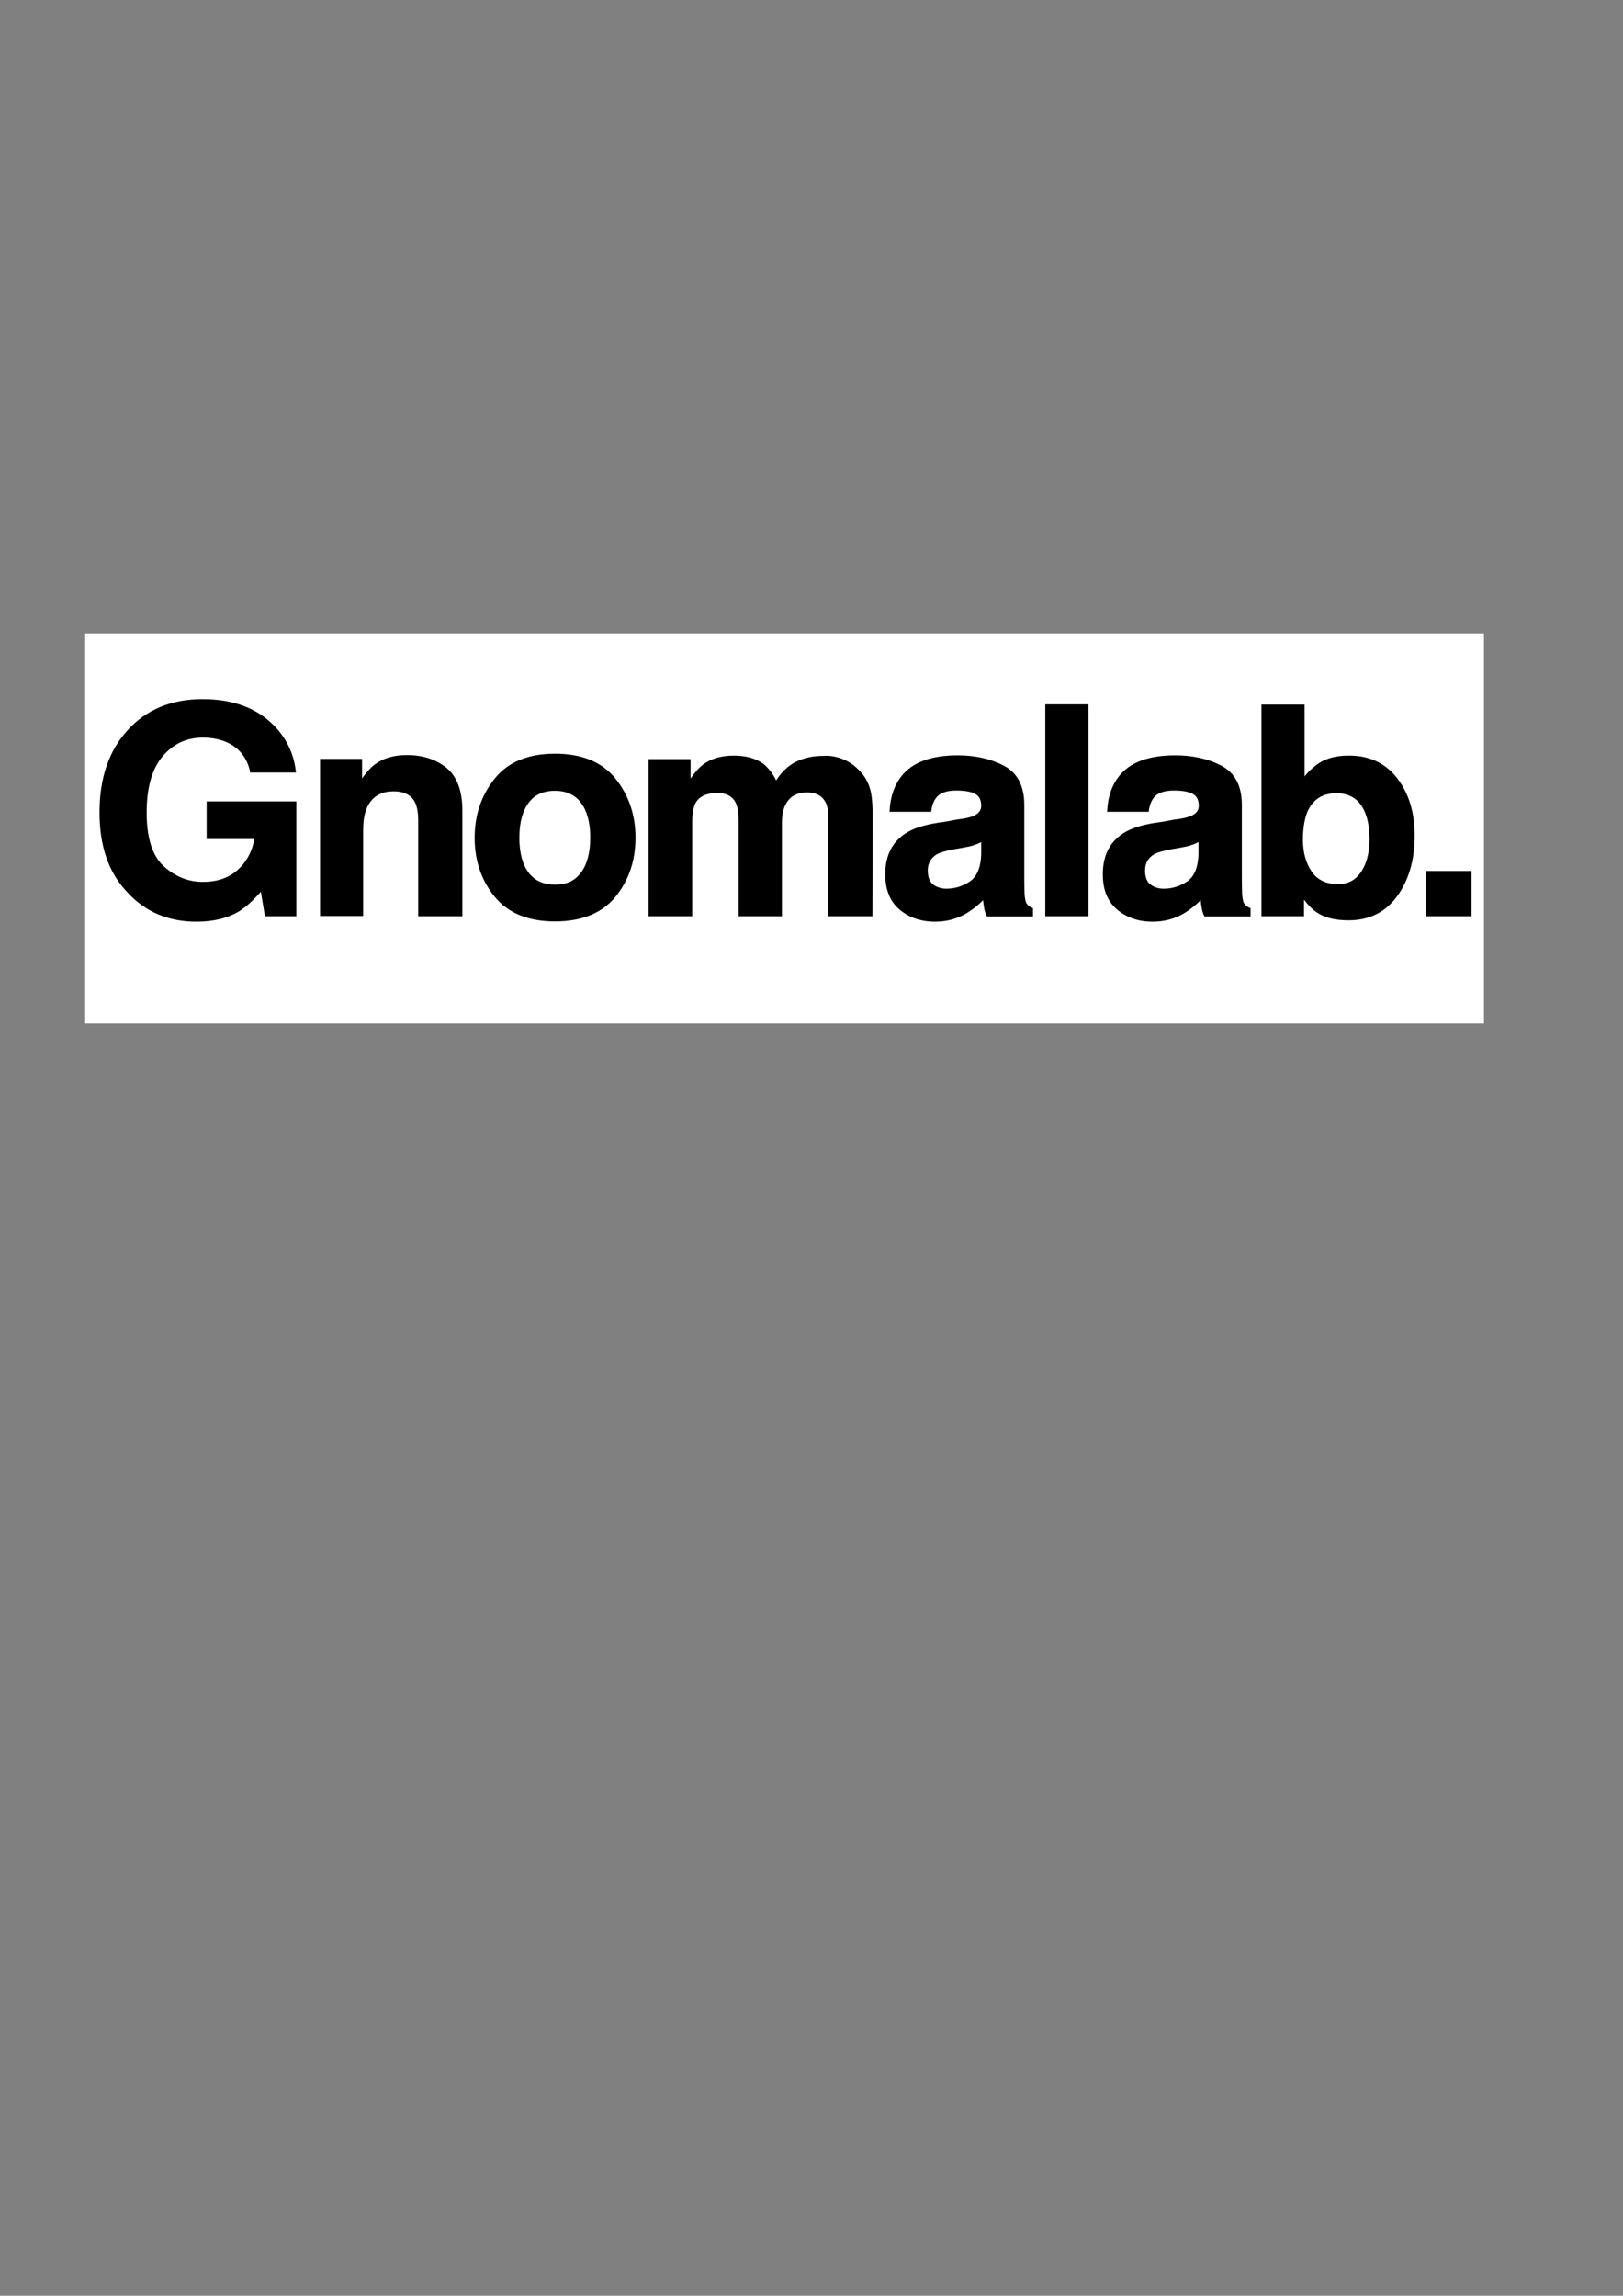 <?xml version="1.0" encoding="utf-8"?>
<!-- Generator: Adobe Illustrator 19.0.0, SVG Export Plug-In . SVG Version: 6.00 Build 0)  -->
<svg version="1.1" id="Capa_1" xmlns="http://www.w3.org/2000/svg" xmlns:xlink="http://www.w3.org/1999/xlink" x="0px" y="0px"
	 viewBox="0 0 595.3 841.9" style="enable-background:new 0 0 595.3 841.9;" xml:space="preserve">
<rect x="0" y="0" width="595.3" height="841.9" fill="#808080" stroke="none"/>
<style type="text/css">
	.st0{fill:#FFFFFF;}
	.st1{stroke:#000000;stroke-miterlimit:10;}
</style>
<g>
	<g>
	</g>
	<g>
	</g>
	<rect x="30.9" y="232.3" class="st0" width="513.4" height="143"/>
	<g>
		<path class="st1" d="M92.2,282.7c-1.2-5.2-4.2-8.9-8.9-11c-2.6-1.1-5.6-1.7-8.8-1.7c-6.2,0-11.2,2.3-15.2,7c-4,4.7-6,11.7-6,21
			c0,9.4,2.1,16.1,6.4,20c4.3,3.9,9.2,5.9,14.7,5.9c5.4,0,9.8-1.5,13.2-4.6c3.4-3.1,5.5-7.1,6.3-12.1H76.3v-12.8h31.9v41.1H97.6
			l-1.6-9.6c-3.1,3.6-5.9,6.2-8.3,7.7c-4.2,2.6-9.4,3.9-15.6,3.9c-10.2,0-18.5-3.5-25-10.6c-6.8-7.1-10.1-16.7-10.1-29
			c0-12.4,3.4-22.4,10.2-29.8c6.8-7.5,15.9-11.2,27.1-11.2c9.7,0,17.6,2.5,23.5,7.4c5.9,4.9,9.3,11.1,10.2,18.5H92.2z"/>
		<path class="st1" d="M163.5,282c3.7,3.1,5.6,8.2,5.6,15.3v38.2h-15.2V301c0-3-0.4-5.3-1.2-6.9c-1.4-2.9-4.2-4.4-8.3-4.4
			c-5,0-8.4,2.1-10.3,6.4c-1,2.3-1.4,5.1-1.4,8.6v30.7h-14.8v-56.6h14.4v8.3c1.9-2.9,3.7-5,5.4-6.3c3-2.3,6.9-3.4,11.6-3.4
			C155,277.4,159.8,279,163.5,282z"/>
		<path class="st1" d="M225.4,328.5c-4.8,5.9-12.1,8.9-21.8,8.9c-9.7,0-17-3-21.8-8.9c-4.8-5.9-7.2-13-7.2-21.3
			c0-8.2,2.4-15.3,7.2-21.3c4.8-6,12-9,21.8-9c9.7,0,17,3,21.8,9s7.2,13.1,7.2,21.3C232.6,315.5,230.2,322.6,225.4,328.5z
			 M213.5,320.3c2.3-3.1,3.5-7.5,3.5-13.1c0-5.7-1.2-10-3.5-13.1c-2.3-3.1-5.7-4.6-10-4.6c-4.3,0-7.7,1.5-10,4.6
			c-2.3,3.1-3.5,7.4-3.5,13.1c0,5.7,1.2,10.1,3.5,13.1c2.3,3.1,5.7,4.6,10,4.6C207.9,325,211.2,323.4,213.5,320.3z"/>
		<path class="st1" d="M309.3,279c2.4,1,4.6,2.7,6.6,5.1c1.6,2,2.7,4.4,3.2,7.3c0.3,1.9,0.5,4.7,0.5,8.4l-0.1,35.7h-15.2v-36.1
			c0-2.1-0.3-3.9-1-5.3c-1.3-2.6-3.7-4-7.3-4c-4.1,0-6.9,1.7-8.5,5.1c-0.8,1.8-1.2,4-1.2,6.5v33.8h-14.9v-33.8c0-3.4-0.3-5.8-1-7.3
			c-1.2-2.7-3.7-4.1-7.3-4.1c-4.2,0-7.1,1.4-8.5,4.1c-0.8,1.6-1.2,3.9-1.2,7v34.1h-15v-56.6h14.4v8.3c1.8-2.9,3.6-5,5.2-6.3
			c2.9-2.2,6.6-3.3,11.2-3.3c4.3,0,7.8,1,10.5,2.9c2.1,1.8,3.8,4,4.9,6.8c1.9-3.3,4.4-5.8,7.2-7.3c3.1-1.6,6.4-2.3,10.2-2.3
			C304.4,277.5,306.9,278,309.3,279z"/>
		<path class="st1" d="M351.3,301c2.8-0.3,4.7-0.8,5.9-1.3c2.1-0.9,3.2-2.3,3.2-4.2c0-2.3-0.8-3.9-2.5-4.8c-1.6-0.9-4-1.3-7.2-1.3
			c-3.5,0-6.1,0.9-7.5,2.6c-1.1,1.3-1.8,3-2.1,5.2h-14.3c0.3-5,1.7-9,4.2-12.2c3.9-5,10.7-7.5,20.3-7.5c6.2,0,11.8,1.2,16.6,3.7
			c4.8,2.5,7.3,7.1,7.3,13.9v26c0,1.8,0,4,0.1,6.6c0.1,1.9,0.4,3.3,0.9,4c0.5,0.7,1.2,1.3,2.2,1.7v2.2h-16.1
			c-0.5-1.1-0.8-2.2-0.9-3.2c-0.2-1-0.3-2.2-0.4-3.4c-2.1,2.2-4.4,4.1-7.1,5.7c-3.2,1.8-6.8,2.8-10.9,2.8c-5.2,0-9.4-1.5-12.8-4.4
			c-3.4-2.9-5-7.1-5-12.5c0-7,2.7-12,8.1-15.1c3-1.7,7.3-2.9,13.1-3.6L351.3,301z M360.4,307.9c-0.9,0.6-1.9,1.1-2.9,1.4
			c-1,0.4-2.3,0.7-4,1l-3.4,0.6c-3.2,0.6-5.4,1.2-6.8,2c-2.3,1.4-3.5,3.5-3.5,6.3c0,2.5,0.7,4.4,2.1,5.5c1.4,1.1,3.2,1.7,5.2,1.7
			c3.2,0,6.2-0.9,9-2.8c2.7-1.9,4.1-5.3,4.3-10.2V307.9z"/>
		<path class="st1" d="M398.7,335.5h-14.8v-76.7h14.8V335.5z"/>
		<path class="st1" d="M431.1,301c2.8-0.3,4.7-0.8,5.9-1.3c2.1-0.9,3.2-2.3,3.2-4.2c0-2.3-0.8-3.9-2.5-4.8c-1.6-0.9-4-1.3-7.2-1.3
			c-3.5,0-6.1,0.9-7.5,2.6c-1.1,1.3-1.8,3-2.1,5.2h-14.3c0.3-5,1.7-9,4.2-12.2c3.9-5,10.7-7.5,20.3-7.5c6.2,0,11.8,1.2,16.6,3.7
			c4.8,2.5,7.3,7.1,7.3,13.9v26c0,1.8,0,4,0.1,6.6c0.1,1.9,0.4,3.3,0.9,4c0.5,0.7,1.2,1.3,2.2,1.7v2.2h-16.1
			c-0.5-1.1-0.8-2.2-0.9-3.2c-0.2-1-0.3-2.2-0.4-3.4c-2.1,2.2-4.4,4.1-7.1,5.7c-3.2,1.8-6.8,2.8-10.9,2.8c-5.2,0-9.4-1.5-12.8-4.4
			c-3.4-2.9-5-7.1-5-12.5c0-7,2.7-12,8.1-15.1c3-1.7,7.3-2.9,13.1-3.6L431.1,301z M440.1,307.9c-0.9,0.6-1.9,1.1-2.9,1.4
			c-1,0.4-2.3,0.7-4,1l-3.4,0.6c-3.2,0.6-5.4,1.2-6.8,2c-2.3,1.4-3.5,3.5-3.5,6.3c0,2.5,0.7,4.4,2.1,5.5c1.4,1.1,3.2,1.7,5.2,1.7
			c3.2,0,6.2-0.9,9-2.8c2.7-1.9,4.1-5.3,4.3-10.2V307.9z"/>
		<path class="st1" d="M512,285.6c4.2,5.4,6.4,12.3,6.4,20.8c0,8.8-2.1,16.1-6.3,21.9c-4.2,5.8-10,8.7-17.5,8.7
			c-4.7,0-8.5-0.9-11.3-2.8c-1.7-1.1-3.6-3.1-5.5-5.8v7.1h-14.6v-76.6h14.8v27.3c1.9-2.6,4-4.6,6.2-6c2.7-1.7,6.1-2.6,10.3-2.6
			C501.9,277.5,507.8,280.2,512,285.6z M499.6,320.1c2.1-3.1,3.2-7.1,3.2-12.2c0-4-0.5-7.4-1.6-10c-2-5-5.7-7.5-11-7.5
			c-5.4,0-9.1,2.4-11.2,7.3c-1,2.6-1.6,6-1.6,10.1c0,4.9,1.1,8.9,3.3,12.1c2.2,3.2,5.5,4.8,9.9,4.8
			C494.5,324.8,497.5,323.2,499.6,320.1z"/>
		<path class="st1" d="M523.4,319.9h15.8v15.6h-15.8V319.9z"/>
	</g>
</g>
</svg>
